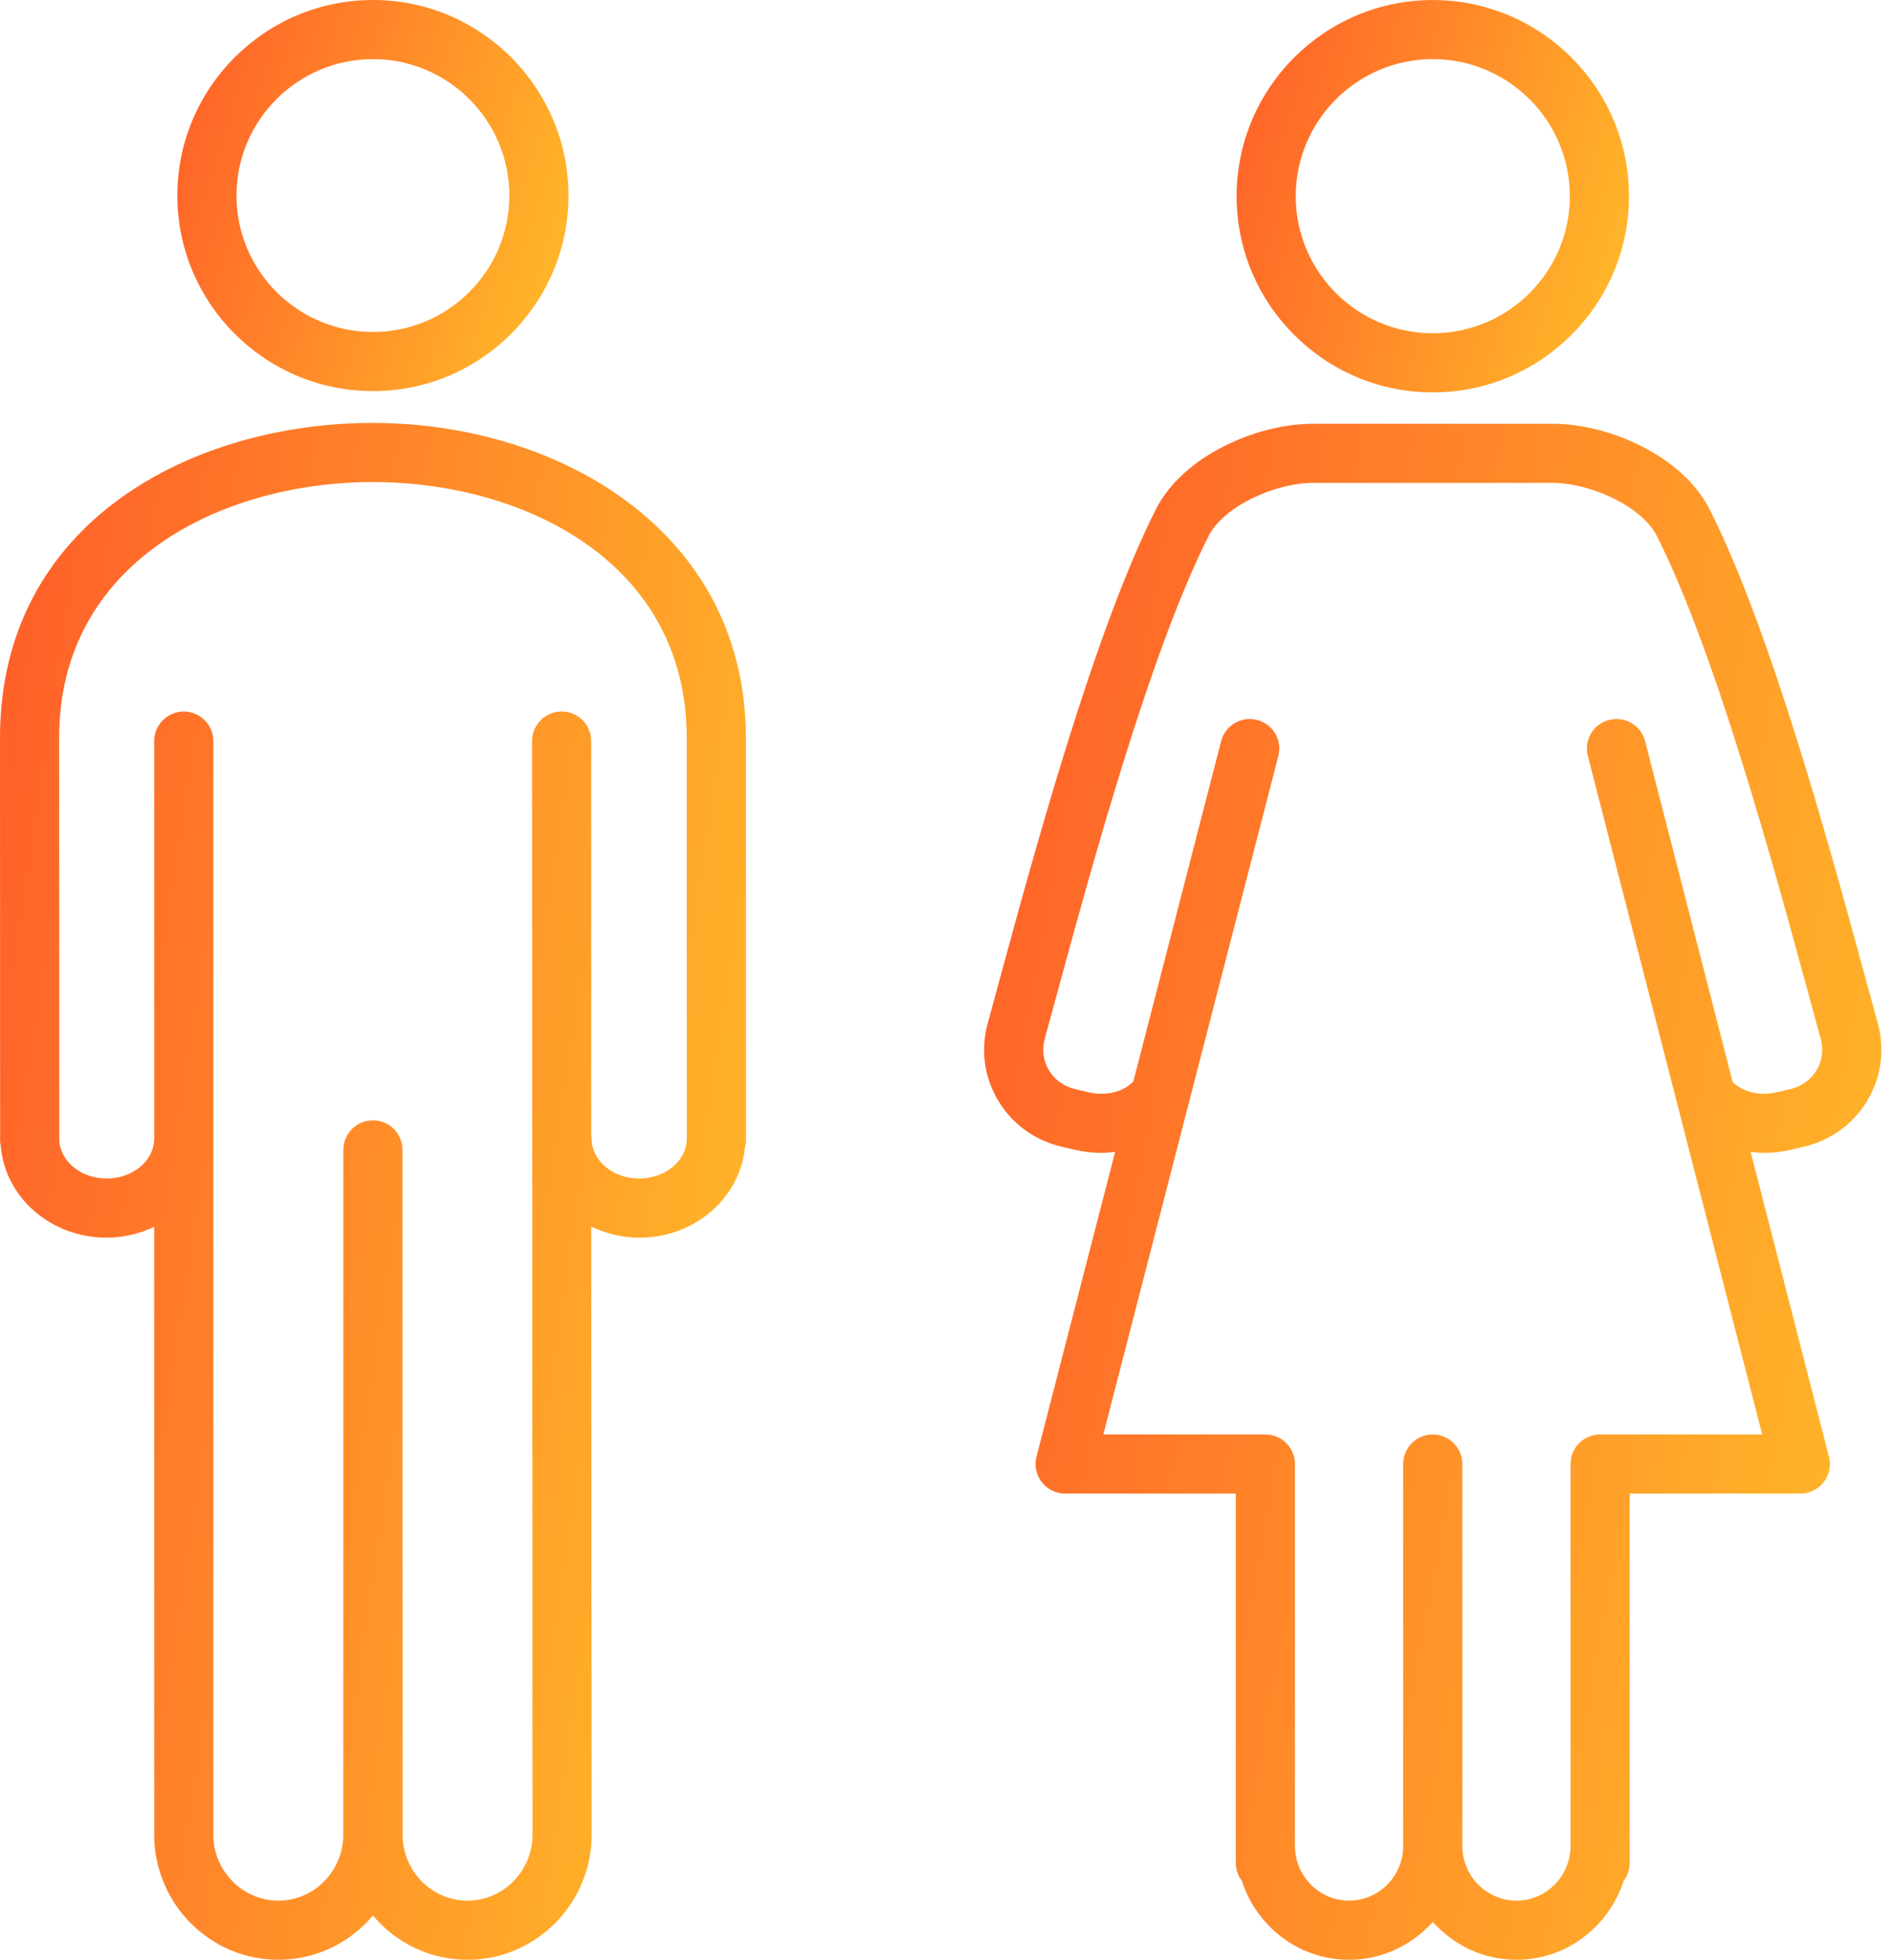 <svg width="57" height="59" viewBox="0 0 57 59" fill="none" xmlns="http://www.w3.org/2000/svg">
<path d="M11.23 11.775C14.476 11.775 17.117 9.135 17.117 5.888C17.117 2.641 14.476 0 11.23 0C7.983 0 5.34 2.641 5.34 5.888C5.34 9.135 7.983 11.775 11.23 11.775ZM11.23 1.78C13.495 1.78 15.337 3.623 15.337 5.888C15.337 8.152 13.495 9.995 11.23 9.995C8.964 9.995 7.121 8.152 7.121 5.888C7.121 3.623 8.964 1.78 11.23 1.78Z" fill="url(#paint0_linear)"/>
<path d="M0.003 34.318V34.32C0.003 34.385 0.011 34.446 0.024 34.507C0.152 36.043 1.524 37.261 3.213 37.261C3.729 37.261 4.21 37.137 4.642 36.935V55.227C4.642 57.308 6.32 59 8.382 59C9.522 59 10.543 58.481 11.229 57.667C11.916 58.481 12.936 59 14.077 59C16.138 59 17.816 57.308 17.816 55.227L17.802 36.927C18.239 37.133 18.727 37.261 19.25 37.261C20.921 37.261 22.281 36.064 22.431 34.546C22.45 34.473 22.463 34.398 22.463 34.319L22.459 22.212C22.459 15.988 16.807 12.732 11.223 12.732C5.818 12.732 7.37055e-05 15.699 7.37055e-05 22.213L0.004 34.234C0.004 34.248 7.37055e-05 34.263 7.37055e-05 34.277C-0.001 34.291 0.003 34.304 0.003 34.318ZM11.223 14.513C15.777 14.513 20.678 16.922 20.678 22.213L20.681 34.242C20.681 34.254 20.678 34.265 20.678 34.278C20.678 34.942 20.037 35.481 19.244 35.481C18.456 35.481 17.815 34.942 17.815 34.278C17.815 34.232 17.808 34.187 17.801 34.143V22.31C17.801 21.818 17.403 21.42 16.911 21.42C16.42 21.42 16.021 21.818 16.021 22.31L16.035 55.227C16.035 56.326 15.156 57.219 14.078 57.219C13.005 57.219 12.134 56.339 12.121 55.252C12.121 55.244 12.123 55.236 12.123 55.227L12.119 34.618C12.119 34.126 11.721 33.728 11.229 33.728C10.737 33.728 10.339 34.126 10.339 34.618L10.337 55.227C10.337 55.236 10.338 55.244 10.338 55.252C10.324 56.339 9.454 57.219 8.383 57.219C7.303 57.219 6.423 56.326 6.423 55.227V22.311C6.423 21.82 6.025 21.421 5.534 21.421C5.042 21.421 4.643 21.82 4.643 22.311V34.278C4.643 34.941 4.002 35.48 3.21 35.48C2.436 35.48 1.809 34.96 1.785 34.314L1.78 22.213C1.78 16.922 6.675 14.513 11.223 14.513Z" fill="url(#paint1_linear)"/>
<path d="M43.142 11.814C46.4 11.814 49.05 9.164 49.05 5.907C49.05 2.65 46.4 0.001 43.142 0.001C39.885 0.001 37.236 2.65 37.236 5.907C37.236 9.164 39.885 11.814 43.142 11.814ZM43.142 1.78C45.418 1.78 47.269 3.631 47.269 5.907C47.269 8.182 45.418 10.033 43.142 10.033C40.866 10.033 39.016 8.182 39.016 5.907C39.016 3.632 40.866 1.78 43.142 1.78Z" fill="url(#paint2_linear)"/>
<path d="M31.966 34.522L32.372 34.617C32.636 34.679 32.898 34.708 33.156 34.708C33.298 34.708 33.439 34.694 33.578 34.676L31.21 43.853C31.142 44.119 31.199 44.403 31.368 44.62C31.537 44.838 31.797 44.965 32.072 44.965H37.211V52.602V55.57V56.087C37.211 56.288 37.28 56.471 37.391 56.62C37.836 57.996 39.107 59 40.622 59C41.623 59 42.517 58.555 43.142 57.862C43.766 58.555 44.659 59 45.66 59C47.175 59 48.446 57.997 48.89 56.621C49.003 56.471 49.072 56.288 49.072 56.088V44.965H54.21C54.485 44.965 54.744 44.839 54.913 44.621C55.082 44.403 55.141 44.119 55.071 43.853L52.713 34.677C52.849 34.694 52.986 34.708 53.126 34.708C53.384 34.708 53.646 34.679 53.909 34.617L54.316 34.522C55.129 34.331 55.809 33.836 56.232 33.126C56.649 32.422 56.759 31.596 56.54 30.8L56.198 29.549C55.124 25.602 53.328 18.996 51.482 15.341C51.481 15.34 51.481 15.338 51.48 15.337C50.666 13.723 48.44 12.758 46.76 12.758H39.523C37.842 12.758 35.617 13.723 34.803 15.336C32.958 18.987 31.16 25.592 30.087 29.539L29.743 30.8C29.523 31.596 29.633 32.422 30.051 33.126C30.472 33.835 31.152 34.331 31.966 34.522ZM31.458 31.273L31.804 30.006C32.86 26.124 34.628 19.628 36.392 16.138C36.853 15.223 38.426 14.538 39.523 14.538H46.759C47.856 14.538 49.428 15.223 49.89 16.138C49.89 16.138 49.891 16.138 49.891 16.139C51.655 19.631 53.424 26.132 54.48 30.016L54.823 31.273C54.913 31.597 54.869 31.933 54.7 32.217C54.528 32.506 54.248 32.709 53.91 32.788L53.503 32.883C52.982 33.006 52.459 32.867 52.172 32.573L49.535 22.314C49.413 21.838 48.931 21.552 48.452 21.673C47.976 21.796 47.689 22.281 47.812 22.757L53.061 43.184H48.181C47.69 43.184 47.291 43.583 47.291 44.074L47.291 55.569C47.291 56.479 46.56 57.219 45.661 57.219C44.767 57.219 44.038 56.486 44.032 55.582C44.032 55.578 44.034 55.574 44.034 55.569L44.032 44.075C44.032 43.583 43.633 43.185 43.142 43.185C42.65 43.185 42.251 43.583 42.251 44.075L42.25 55.57C42.25 55.575 42.251 55.578 42.251 55.583C42.245 56.486 41.517 57.219 40.622 57.219C39.724 57.219 38.992 56.48 38.992 55.57V44.075C38.992 43.583 38.594 43.185 38.102 43.185H33.222L38.492 22.758C38.616 22.282 38.329 21.797 37.852 21.674C37.377 21.551 36.892 21.838 36.769 22.314L34.126 32.557C33.842 32.864 33.312 33.008 32.779 32.884L32.373 32.788C32.035 32.709 31.754 32.506 31.582 32.217C31.412 31.933 31.369 31.598 31.458 31.273Z" fill="url(#paint3_linear)"/>
<defs>
<linearGradient id="paint0_linear" x1="5.34" y1="0.153" x2="19.378" y2="4.537" gradientUnits="userSpaceOnUse">
<stop stop-color="#FF5C29"/>
<stop offset="1" stop-color="#FFBF29"/>
</linearGradient>
<linearGradient id="paint1_linear" x1="-2.13433e-07" y1="13.332" x2="28.727" y2="17.688" gradientUnits="userSpaceOnUse">
<stop stop-color="#FF5C29"/>
<stop offset="1" stop-color="#FFBF29"/>
</linearGradient>
<linearGradient id="paint2_linear" x1="37.236" y1="0.154" x2="51.318" y2="4.552" gradientUnits="userSpaceOnUse">
<stop stop-color="#FF5C29"/>
<stop offset="1" stop-color="#FFBF29"/>
</linearGradient>
<linearGradient id="paint3_linear" x1="29.632" y1="13.358" x2="63.84" y2="19.6" gradientUnits="userSpaceOnUse">
<stop stop-color="#FF5C29"/>
<stop offset="1" stop-color="#FFBF29"/>
</linearGradient>
</defs>
</svg>
